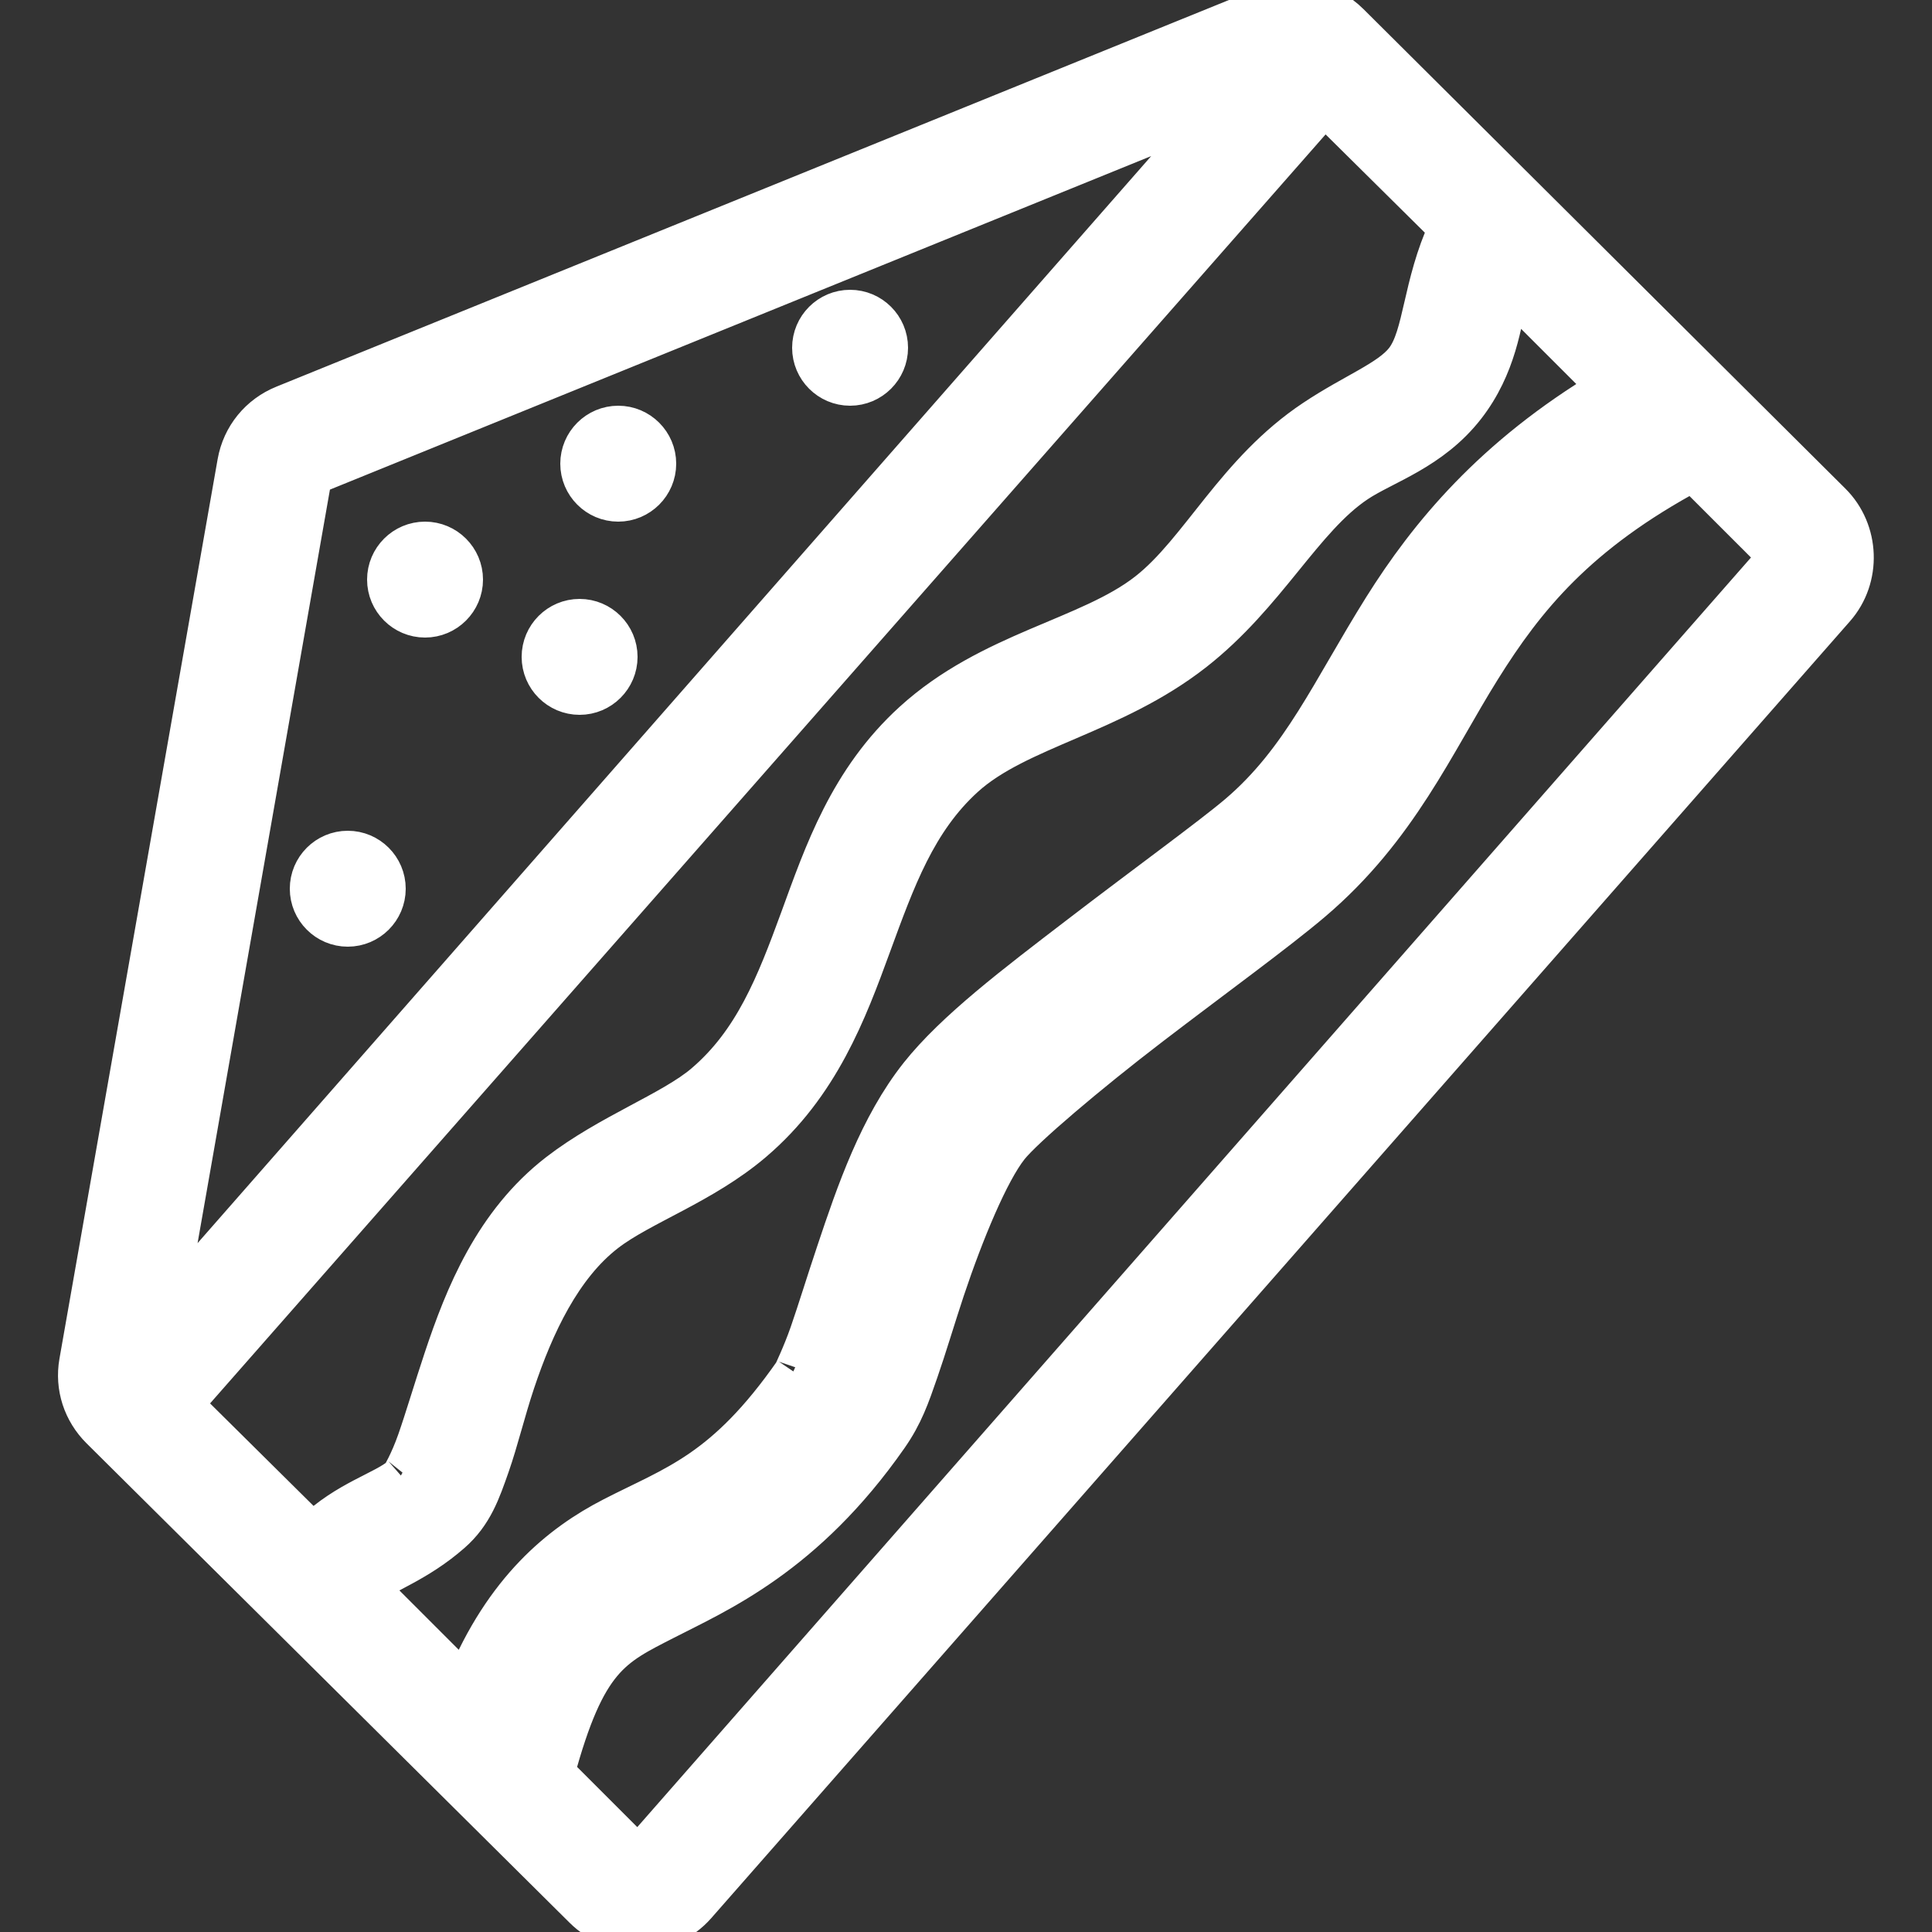 <!DOCTYPE svg PUBLIC "-//W3C//DTD SVG 1.1//EN" "http://www.w3.org/Graphics/SVG/1.1/DTD/svg11.dtd">
<!-- Uploaded to: SVG Repo, www.svgrepo.com, Transformed by: SVG Repo Mixer Tools -->
<svg fill="#ffffff" width="256px" height="256px" viewBox="0 0 50 50" xmlns="http://www.w3.org/2000/svg" xmlns:xlink="http://www.w3.org/1999/xlink" stroke="#ffffff">
<rect x="0" y="0" width="50" height="50" fill="#333333" stroke="none"/>
<g id="SVGRepo_bgCarrier" stroke-width="0"/>
<g id="SVGRepo_tracerCarrier" stroke-linecap="round" stroke-linejoin="round"/>
<g id="SVGRepo_iconCarrier">
<path d="M33.312 0C33.117 0.023 32.938 0.082 32.75 0.156L7.344 10.469C6.703 10.727 6.246 11.285 6.125 11.969L2.031 35.25C1.918 35.895 2.129 36.539 2.594 37L15.094 49.406C15.91 50.219 17.27 50.18 18.031 49.312L47.5 15.75C48.195 14.961 48.148 13.738 47.406 13L34.938 0.594C34.652 0.309 34.289 0.109 33.906 0.031C33.715 -0.008 33.508 -0.023 33.312 0 Z M 34.281 2.75L37.469 5.906C36.789 7.383 36.828 8.691 36.344 9.312C35.949 9.82 35.031 10.156 34 10.844C31.969 12.195 31.047 14.25 29.688 15.312C28.176 16.496 25.625 16.84 23.625 18.656C21.953 20.176 21.309 22.082 20.688 23.781C20.066 25.48 19.492 26.945 18.219 28.031C17.379 28.746 15.754 29.328 14.438 30.344C12.766 31.637 12.008 33.539 11.469 35.156C11.199 35.965 10.977 36.723 10.781 37.281C10.586 37.84 10.367 38.195 10.375 38.188C9.938 38.57 8.965 38.812 8.094 39.656L4.75 36.344 Z M 31.562 2.781L4.312 33.844L8.094 12.312 Z M 39.062 7.5L41.594 10.031C38.629 11.805 36.957 13.844 35.781 15.719C34.438 17.863 33.68 19.66 32.031 21.062C31.344 21.645 29.609 22.906 27.938 24.188C26.266 25.469 24.703 26.652 23.781 27.812C22.734 29.133 22.145 30.848 21.625 32.406C21.363 33.188 21.137 33.926 20.938 34.5C20.738 35.074 20.5 35.547 20.531 35.5C18.738 38.07 17.469 38.414 15.844 39.25C14.492 39.945 13.039 41.125 12.031 43.562L9.531 41.062C9.965 40.723 10.809 40.457 11.688 39.688C12.258 39.191 12.457 38.594 12.688 37.938C12.918 37.281 13.094 36.531 13.344 35.781C13.844 34.285 14.551 32.785 15.688 31.906C16.59 31.207 18.207 30.664 19.5 29.562C21.223 28.094 21.938 26.176 22.562 24.469C23.188 22.762 23.727 21.254 24.969 20.125C26.355 18.867 28.812 18.512 30.906 16.875C32.789 15.402 33.727 13.43 35.125 12.5C35.836 12.027 37.051 11.672 37.938 10.531C38.75 9.484 38.883 8.355 39.062 7.5 Z M 22 8C21.449 8 21 8.449 21 9C21 9.551 21.449 10 22 10C22.551 10 23 9.551 23 9C23 8.449 22.551 8 22 8 Z M 16 11C15.449 11 15 11.449 15 12C15 12.551 15.449 13 16 13C16.551 13 17 12.551 17 12C17 11.449 16.551 11 16 11 Z M 43.812 12.219L46 14.406L16.531 48C16.516 48.016 16.516 48.016 16.5 48L14.375 45.875C15.18 42.914 15.855 42.637 17.219 41.938C18.598 41.23 20.848 40.273 23 37.188C23.395 36.621 23.559 36.141 23.781 35.5C24.004 34.859 24.223 34.117 24.469 33.375C24.965 31.891 25.613 30.332 26.125 29.688C26.508 29.207 28.148 27.812 29.781 26.562C31.414 25.312 33.055 24.121 33.969 23.344C36.195 21.453 37.145 19.227 38.344 17.312C39.48 15.496 40.82 13.824 43.812 12.219 Z M 11 14C10.449 14 10 14.449 10 15C10 15.551 10.449 16 11 16C11.551 16 12 15.551 12 15C12 14.449 11.551 14 11 14 Z M 15 16C14.449 16 14 16.449 14 17C14 17.551 14.449 18 15 18C15.551 18 16 17.551 16 17C16 16.449 15.551 16 15 16 Z M 9 22C8.449 22 8 22.449 8 23C8 23.551 8.449 24 9 24C9.551 24 10 23.551 10 23C10 22.449 9.551 22 9 22Z"/>
</g>
</svg>
